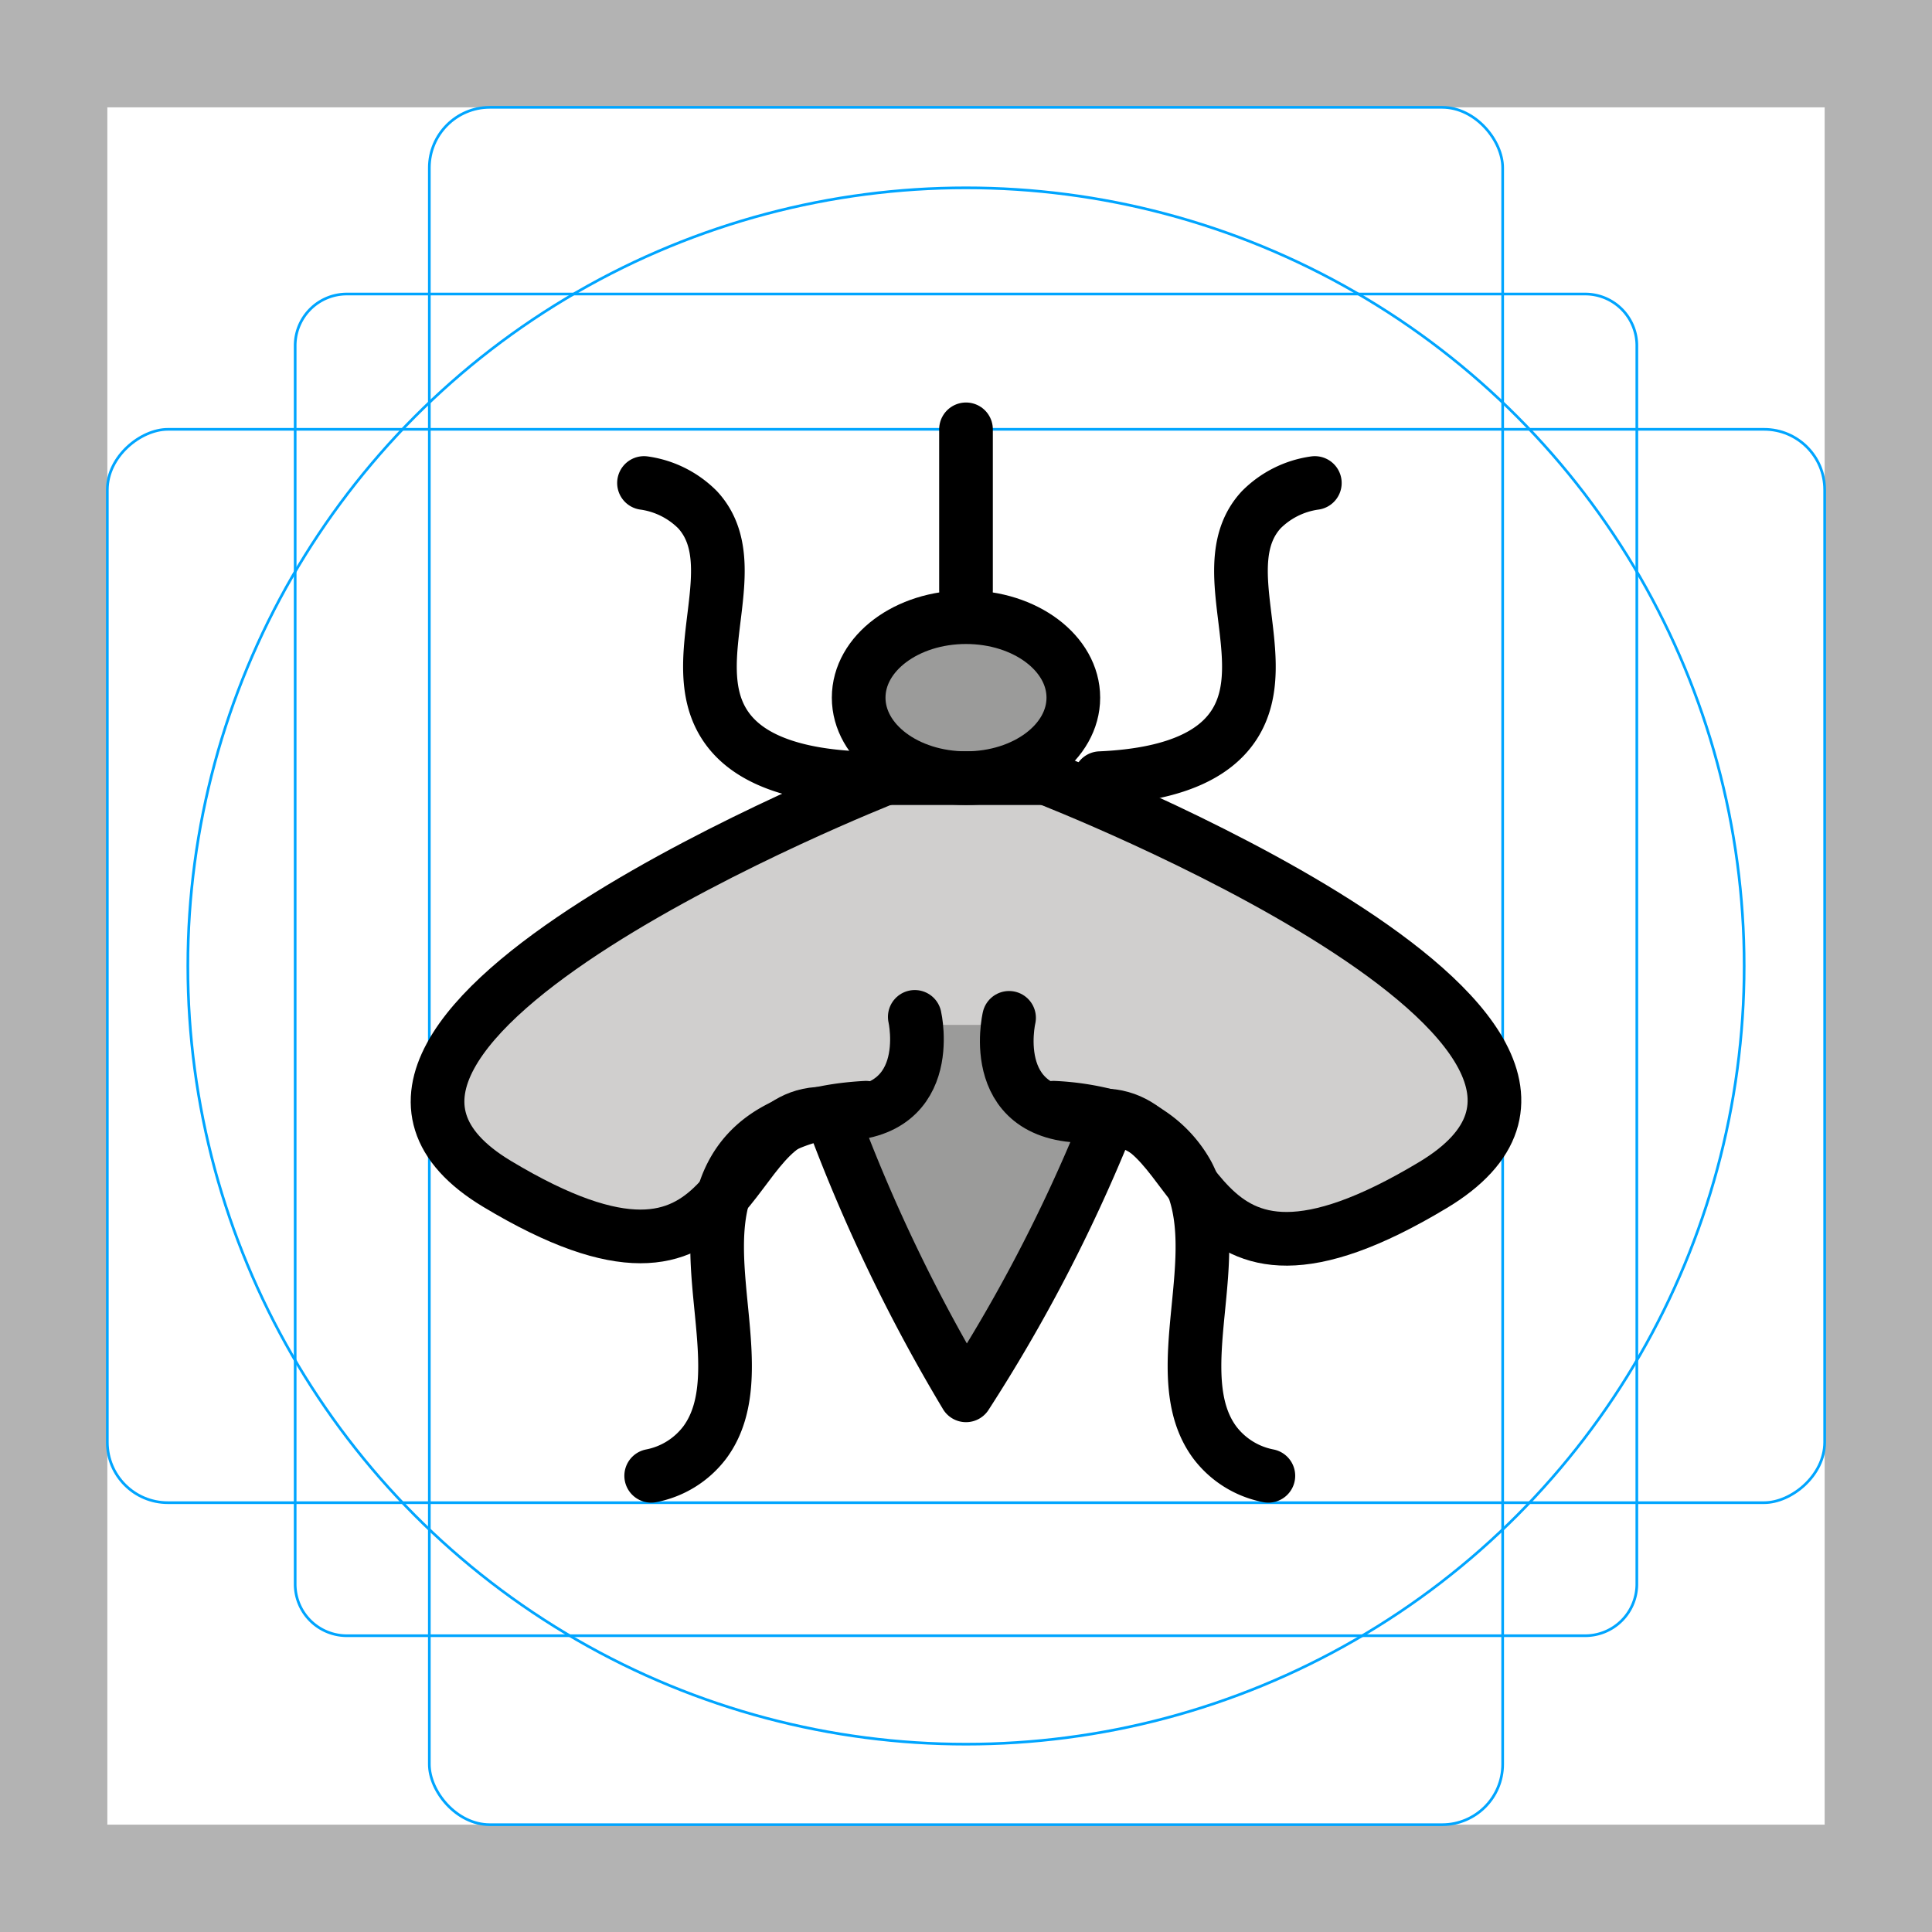 <svg id="emoji" xmlns="http://www.w3.org/2000/svg" viewBox="0 0 72 72">
  <g id="grid">
    <path d="M68,4V68H4V4H68m4-4H0V72H72V0Z" fill="#b3b3b3"/>
    <path d="M12.923,10.958H59.077A1.923,1.923,0,0,1,61,12.881V59.035a1.923,1.923,0,0,1-1.923,1.923H12.923A1.923,1.923,0,0,1,11,59.035V12.881A1.923,1.923,0,0,1,12.923,10.958Z" fill="none" stroke="#00a5ff" stroke-miterlimit="10" stroke-width="0.1"/>
    <rect x="16" y="4" width="40" height="64" rx="2.254" fill="none" stroke="#00a5ff" stroke-miterlimit="10" stroke-width="0.1"/>
    <rect x="16" y="4" width="40" height="64" rx="2.254" transform="rotate(90 36 36)" fill="none" stroke="#00a5ff" stroke-miterlimit="10" stroke-width="0.1"/>
    <circle cx="36" cy="36" r="29" fill="none" stroke="#00a5ff" stroke-miterlimit="10" stroke-width="0.1"/>
  </g>
  <g id="color">
    <path d="M35,29.035C22.3,29.736,36,51,36,51S52,27.983,35,29.035Z" fill="#9b9b9a"/>
    <ellipse cx="36" cy="26" rx="4" ry="3" fill="#9b9b9a"/>
    <path d="M31.672,29.886s-22.81,8.422-13.038,14.3,8.309-2.752,12.545-2.418,3.26-3.575,3.26-3.575l3.704.003s-.97,3.907,3.265,3.58,2.785,8.301,12.548,2.437-13.059-14.32-13.059-14.32" fill="#d0cfce"/>
  </g>
  <g id="line">
    <path d="M41,29c3.099-.135,4.406-1.074,5-2,1.534-2.392-.872-5.965,1-8a3.492,3.492,0,0,1,2-1" fill="none" stroke="#000" stroke-linecap="round" stroke-linejoin="round" stroke-width="2"/>
    <path d="M32,29c-3.099-.135-4.406-1.074-5-2-1.534-2.392.872-5.965-1-8a3.492,3.492,0,0,0-2-1" fill="none" stroke="#000" stroke-linecap="round" stroke-linejoin="round" stroke-width="2"/>
    <path d="M37.605,37.932S36.68,41.86,40.892,41.574,43.75,49.97,53.408,44.16,39,29,39,29" fill="none" stroke="#000" stroke-linecap="round" stroke-linejoin="round" stroke-width="2"/>
    <path d="M33,29S9.05,38.421,18.523,44.119s8.179-2.874,12.32-2.61,3.248-3.613,3.248-3.613" fill="none" stroke="#000" stroke-linecap="round" stroke-linejoin="round" stroke-width="2"/>
    <ellipse cx="36" cy="26" rx="4" ry="3" fill="none" stroke="#000" stroke-linecap="round" stroke-linejoin="round" stroke-width="2"/>
    <path d="M31.082,41.802A62.321,62.321,0,0,0,36,52a59.843,59.843,0,0,0,5.167-9.905" fill="none" stroke="#000" stroke-linecap="round" stroke-linejoin="round" stroke-width="2"/>
    <line x1="36" y1="22" x2="36" y2="16" fill="none" stroke="#000" stroke-linecap="round" stroke-linejoin="round" stroke-width="2"/>
    <path d="M32.268,41.282c-3.099.168-4.406,1.339-5,2.494-1.534,2.982.872,7.438-1,9.976a3.283,3.283,0,0,1-2,1.247" fill="none" stroke="#000" stroke-linecap="round" stroke-linejoin="round" stroke-width="2"/>
    <path d="M39.268,41.282a9.849,9.849,0,0,1,2.005.298,4.381,4.381,0,0,1,2.995,2.196c1.534,2.982-.872,7.438,1,9.976a3.283,3.283,0,0,0,2,1.247" fill="none" stroke="#000" stroke-linecap="round" stroke-linejoin="round" stroke-width="2"/>
    <line x1="33" y1="29" x2="39" y2="29" fill="none" stroke="#000" stroke-linecap="round" stroke-linejoin="round" stroke-width="2"/>
  </g>
</svg>
